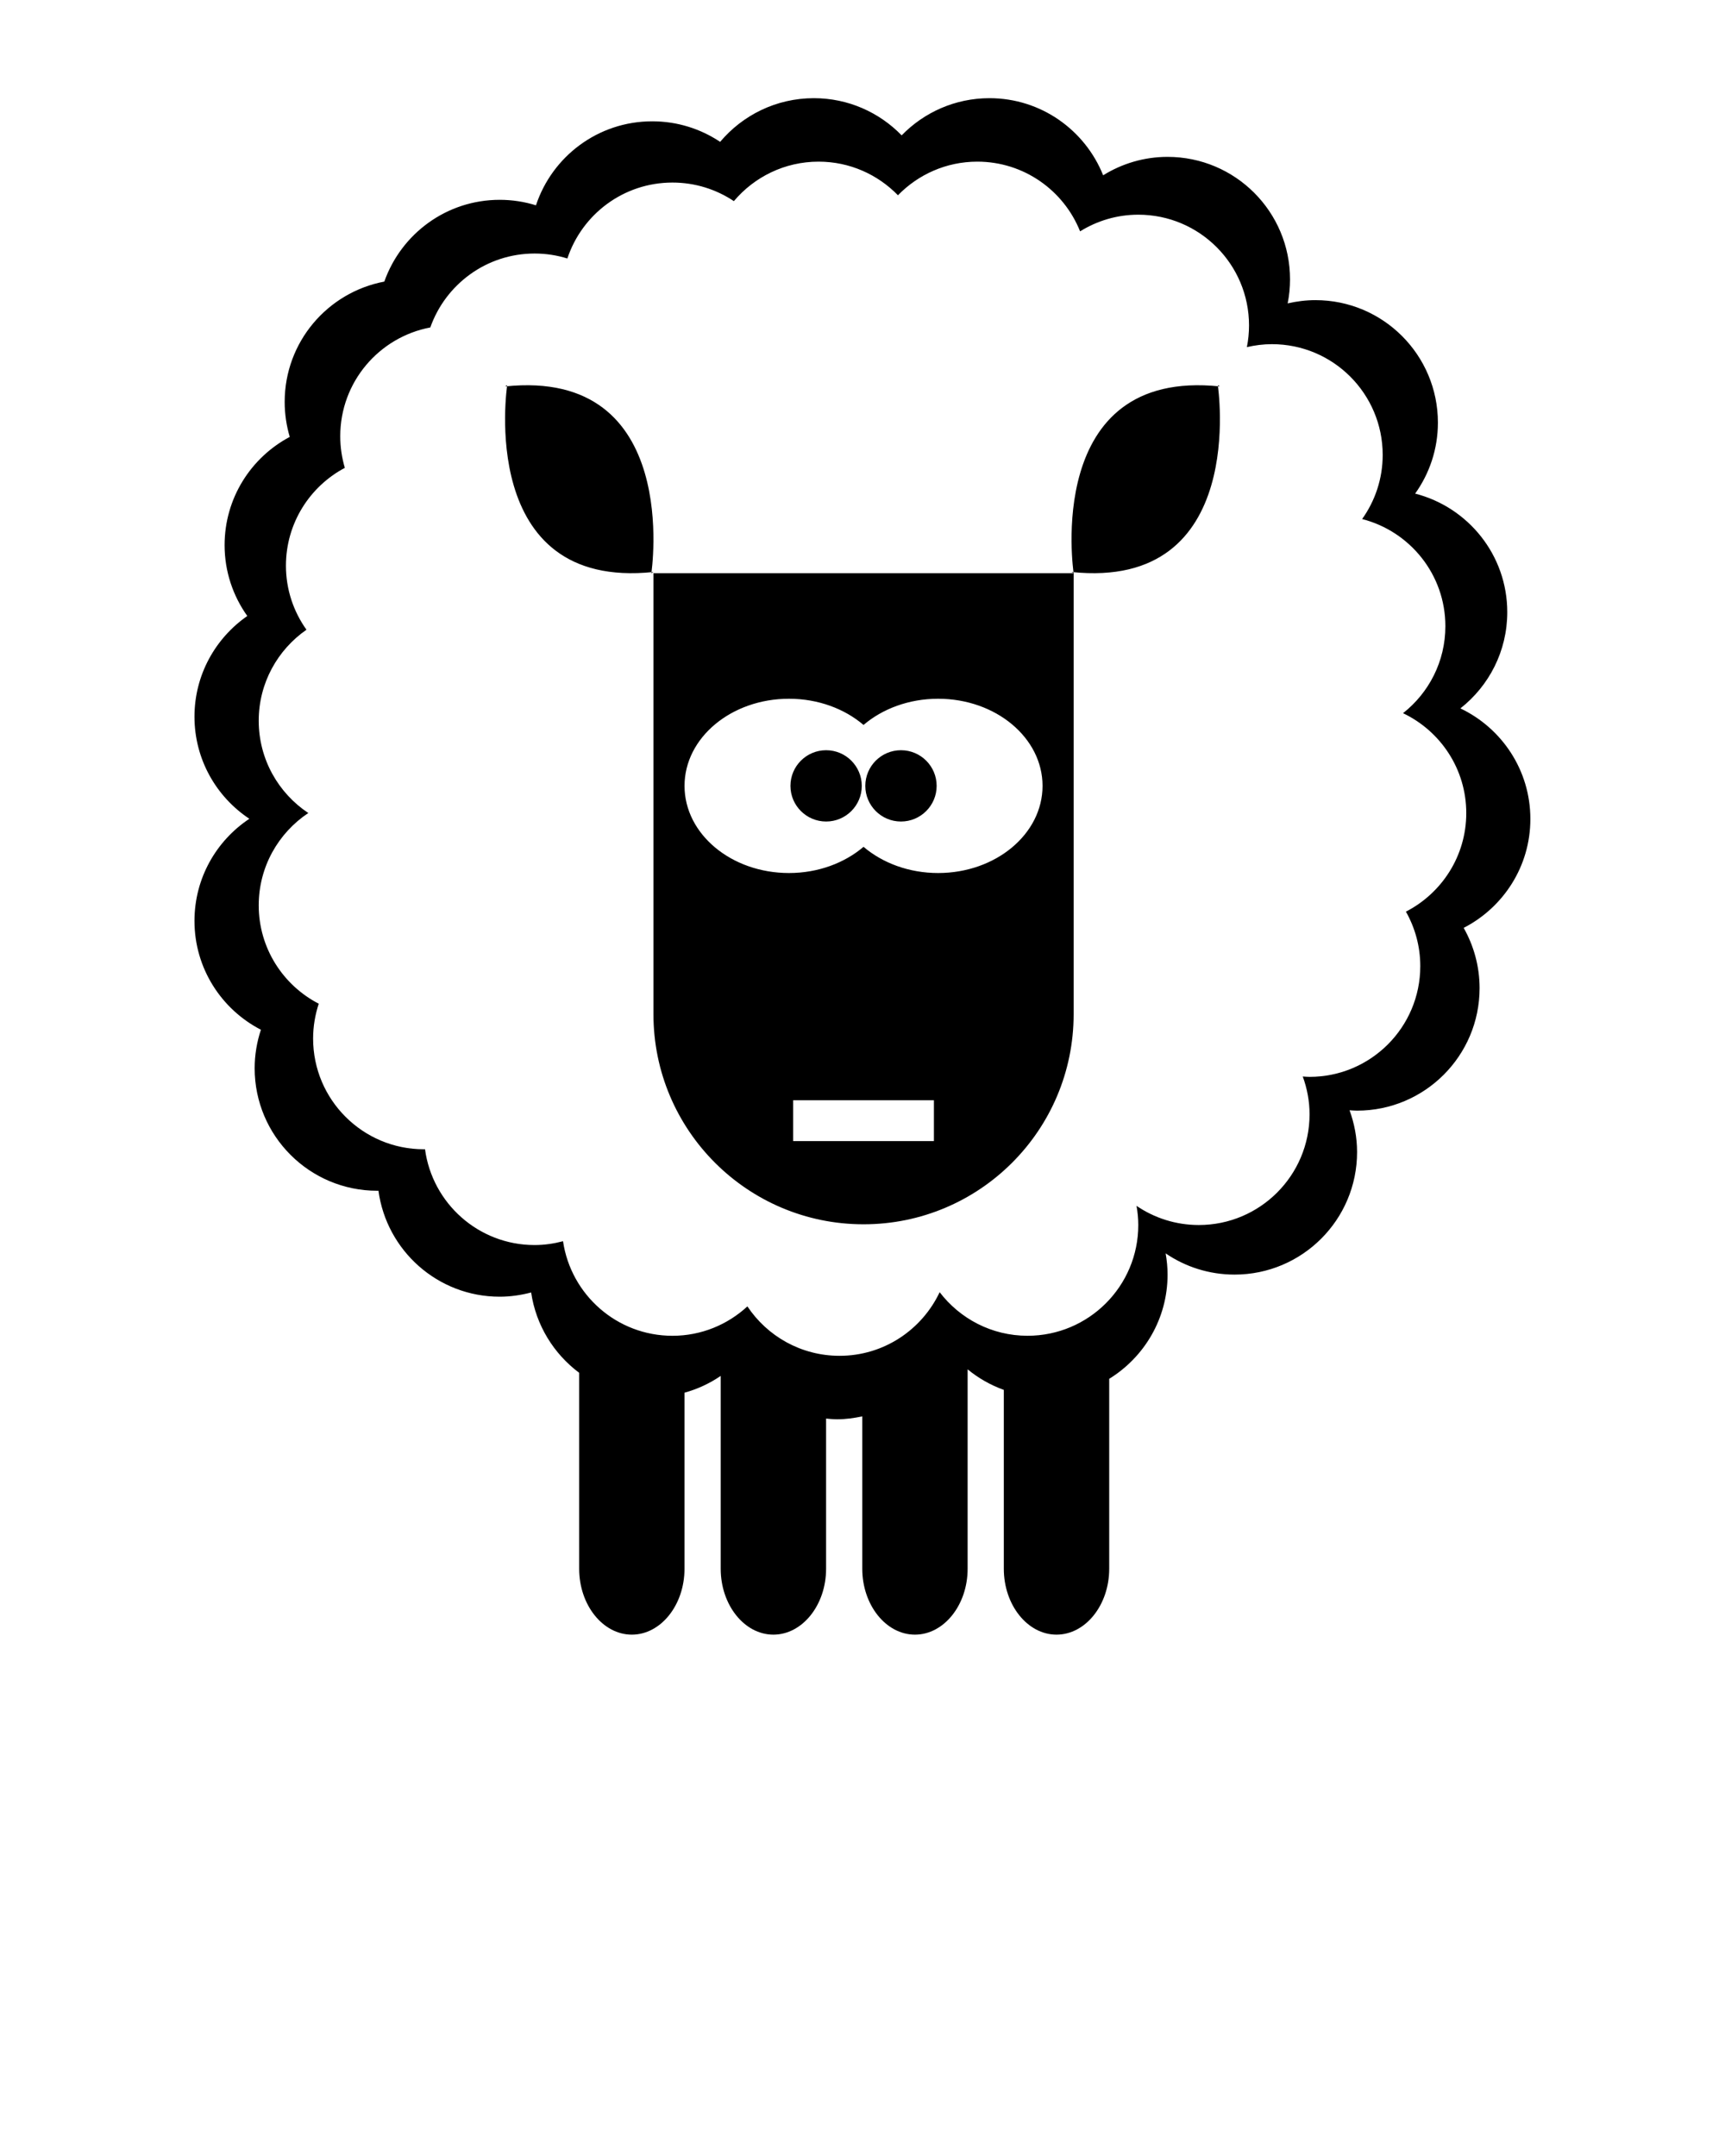 <svg xmlns="http://www.w3.org/2000/svg" xmlns:xlink="http://www.w3.org/1999/xlink" version="1.1" x="0px" y="0px" viewBox="0 0 100 125" enable-background="new 0 0 100 100" xml:space="preserve"><path d="M62.24,33.232c0,0-1.803-11.909,8.48-10.827l-0.122-0.07c0,0,1.804,11.911-8.479,10.828L62.24,33.232z M37.759,33.232  c0,0,1.804-11.909-8.479-10.827l0.122-0.07c0,0-1.807,11.911,8.479,10.828L37.759,33.232z M47.892,43.496  c-1.144,0-2.069,0.926-2.069,2.068c0,1.14,0.926,2.066,2.069,2.066c1.141,0,2.066-0.926,2.066-2.066  C49.958,44.422,49.032,43.496,47.892,43.496z M52.229,43.496c-1.141,0-2.066,0.926-2.066,2.068c0,1.14,0.925,2.066,2.066,2.066  c1.144,0,2.069-0.926,2.069-2.066C54.299,44.422,53.373,43.496,52.229,43.496z M84.851,53.796c0.583,1.033,0.922,2.223,0.922,3.495  c0,3.923-3.181,7.102-7.102,7.102c-0.147,0-0.292-0.014-0.436-0.022c0.275,0.758,0.436,1.571,0.436,2.424  c0,3.923-3.182,7.103-7.103,7.103c-1.483,0-2.857-0.455-3.995-1.23c0.071,0.4,0.112,0.811,0.112,1.23  c0,2.557-1.355,4.792-3.383,6.043v9.784v1.229c0,2.102-1.374,3.819-3.056,3.819c-1.679,0-3.054-1.718-3.054-3.819v-1.229v-9.142  c-0.77-0.277-1.478-0.683-2.098-1.192v10.334v1.229c0,2.102-1.375,3.819-3.054,3.819s-3.053-1.718-3.053-3.819v-1.229v-7.607  c-0.473,0.1-0.958,0.169-1.46,0.169c-0.216,0-0.427-0.021-0.638-0.041v7.479v1.229c0,2.102-1.375,3.819-3.056,3.819  c-1.679,0-3.053-1.718-3.053-3.819v-1.229v-9.953c-0.635,0.432-1.34,0.765-2.099,0.973v8.98v1.229c0,2.102-1.374,3.819-3.053,3.819  s-3.053-1.718-3.053-3.819v-1.229V79.592c-1.472-1.1-2.505-2.756-2.784-4.657c-0.583,0.153-1.192,0.245-1.823,0.245  c-3.594,0-6.561-2.677-7.029-6.146c-0.025,0-0.048,0.003-0.074,0.003c-3.921,0-7.102-3.179-7.102-7.102  c0-0.78,0.131-1.53,0.362-2.233c-2.284-1.179-3.851-3.559-3.851-6.31c0-2.475,1.266-4.648,3.181-5.921  c-1.916-1.272-3.181-3.447-3.181-5.92c0-2.419,1.214-4.552,3.062-5.837c-0.826-1.16-1.316-2.576-1.316-4.107  c0-2.723,1.531-5.084,3.777-6.276c-0.189-0.644-0.294-1.323-0.294-2.029c0-3.471,2.486-6.354,5.776-6.976  c0.974-2.76,3.598-4.741,6.689-4.741c0.733,0,1.438,0.112,2.102,0.319c0.938-2.831,3.597-4.871,6.74-4.871  c1.458,0,2.809,0.439,3.937,1.191c1.304-1.547,3.251-2.532,5.433-2.532c1.999,0,3.799,0.828,5.09,2.156  c1.291-1.328,3.092-2.156,5.091-2.156c2.988,0,5.542,1.852,6.59,4.471c1.086-0.673,2.36-1.068,3.731-1.068  c3.925,0,7.103,3.179,7.103,7.104c0,0.476-0.048,0.942-0.138,1.391c0.519-0.119,1.054-0.189,1.608-0.189  c3.924,0,7.102,3.181,7.102,7.104c0,1.533-0.49,2.952-1.319,4.113c3.068,0.787,5.34,3.561,5.34,6.874  c0,2.265-1.063,4.278-2.717,5.579c2.396,1.142,4.056,3.577,4.056,6.409C88.72,50.233,87.144,52.618,84.851,53.796z M85.001,47.142  c0-2.56-1.5-4.761-3.666-5.793c1.494-1.176,2.455-2.996,2.455-5.043c0-2.994-2.053-5.502-4.826-6.213  c0.749-1.05,1.192-2.333,1.192-3.718c0-3.545-2.873-6.421-6.42-6.421c-0.501,0-0.984,0.063-1.453,0.171  c0.081-0.406,0.124-0.827,0.124-1.257c0-3.547-2.872-6.421-6.42-6.421c-1.239,0-2.392,0.357-3.373,0.966  c-0.947-2.368-3.256-4.041-5.957-4.041c-1.807,0-3.435,0.749-4.602,1.949c-1.167-1.2-2.794-1.949-4.601-1.949  c-1.972,0-3.732,0.891-4.911,2.289c-1.02-0.68-2.241-1.077-3.559-1.077c-2.841,0-5.245,1.844-6.093,4.403  c-0.599-0.187-1.237-0.288-1.9-0.288c-2.794,0-5.166,1.791-6.046,4.286c-2.974,0.562-5.221,3.168-5.221,6.306  c0,0.638,0.095,1.252,0.266,1.834c-2.03,1.078-3.414,3.211-3.414,5.673c0,1.384,0.443,2.664,1.19,3.712  c-1.67,1.161-2.768,3.09-2.768,5.276c0,2.235,1.144,4.201,2.875,5.351c-1.731,1.151-2.875,3.116-2.875,5.353  c0,2.486,1.417,4.638,3.48,5.703c-0.208,0.636-0.327,1.313-0.327,2.019c0,3.546,2.876,6.42,6.42,6.42  c0.023,0,0.044-0.003,0.067-0.003c0.422,3.137,3.104,5.556,6.353,5.556c0.57,0,1.121-0.083,1.648-0.222  c0.455,3.099,3.119,5.483,6.345,5.483c1.676,0,3.199-0.649,4.343-1.704c1.152,1.727,3.113,2.865,5.343,2.865  c2.565,0,4.771-1.509,5.803-3.688c1.173,1.533,3.015,2.526,5.094,2.526c3.545,0,6.42-2.875,6.42-6.421  c0-0.38-0.037-0.751-0.102-1.112c1.028,0.7,2.271,1.112,3.611,1.112c3.544,0,6.42-2.875,6.42-6.421c0-0.771-0.145-1.506-0.394-2.19  c0.13,0.008,0.261,0.021,0.394,0.021c3.544,0,6.419-2.874,6.419-6.42c0-1.15-0.306-2.226-0.833-3.159  C83.576,51.789,85.001,49.633,85.001,47.142z M62.24,33.232V58.8c0,6.728-5.455,12.182-12.179,12.182s-12.18-5.454-12.18-12.182  V33.232H62.24z M54.14,63.79h-8.16v2.368h8.16V63.79z M60.437,45.564c0-2.791-2.711-5.052-6.052-5.052  c-1.694,0-3.226,0.582-4.325,1.519c-1.099-0.937-2.63-1.519-4.322-1.519c-3.344,0-6.055,2.262-6.055,5.052  c0,2.79,2.71,5.052,6.055,5.052c1.691,0,3.223-0.583,4.322-1.519c1.099,0.936,2.63,1.519,4.325,1.519  C57.726,50.616,60.437,48.354,60.437,45.564z"/></svg>
